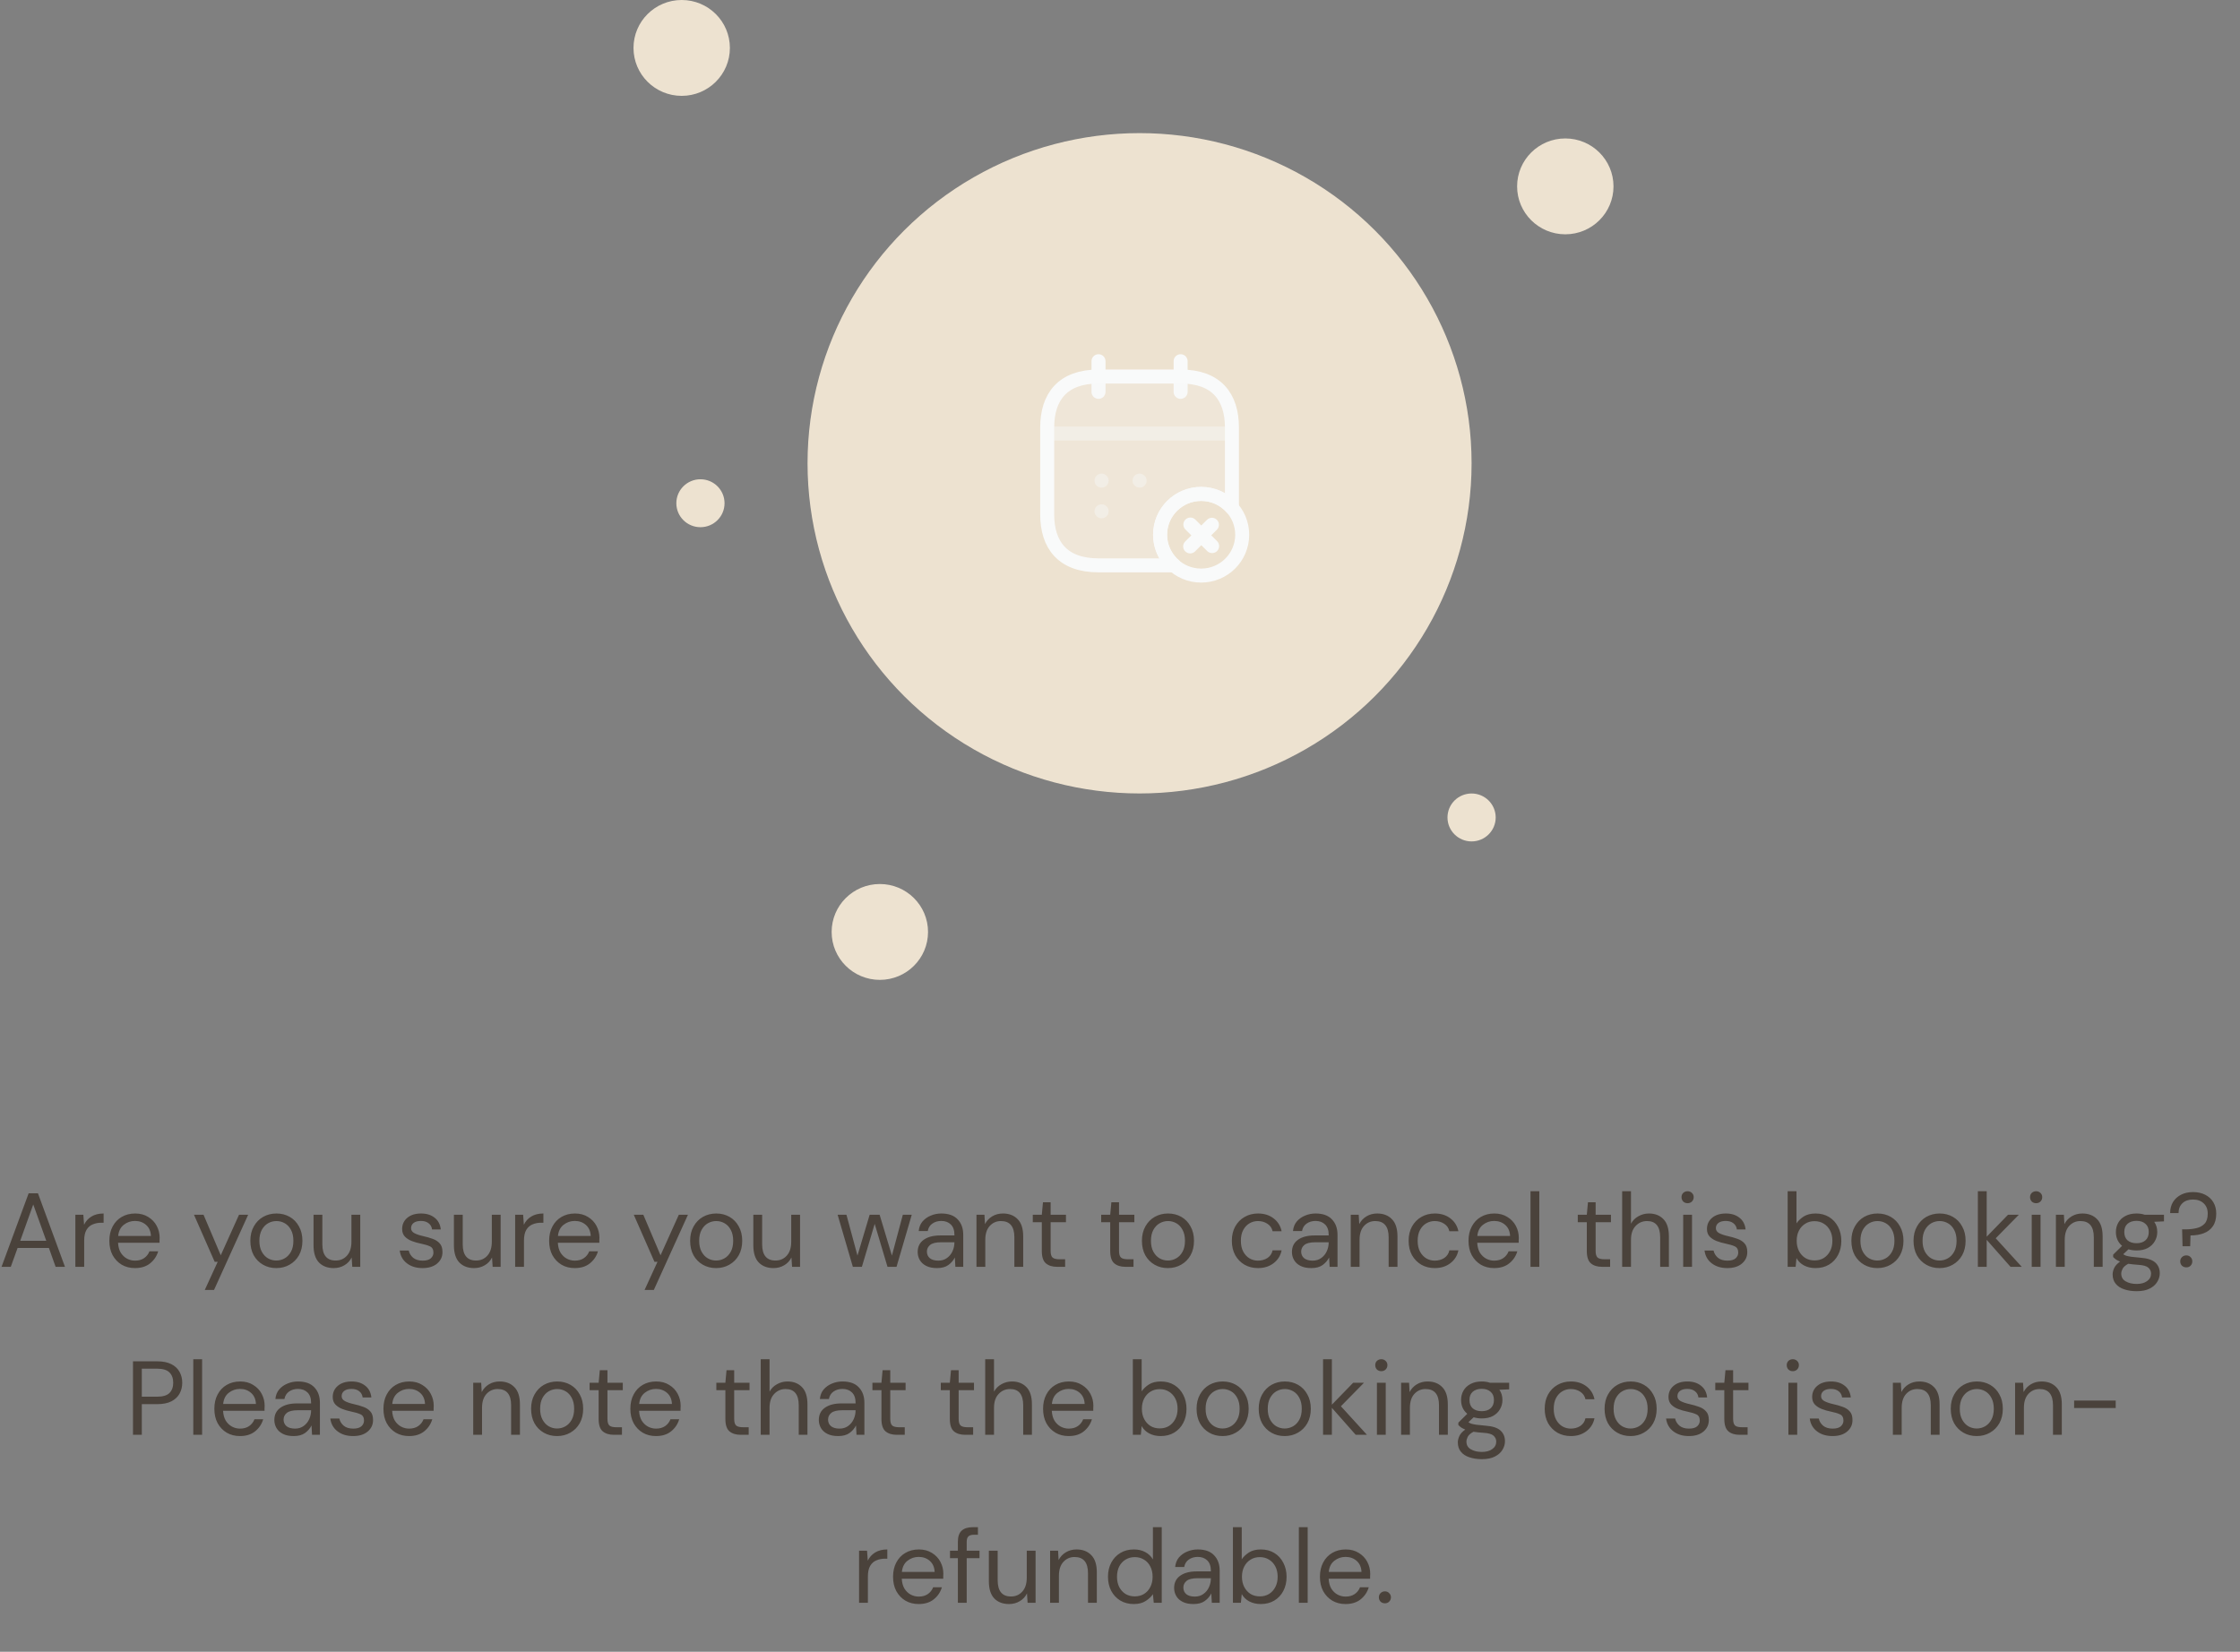 <svg width="320" height="236" viewBox="0 0 320 236" fill="none" xmlns="http://www.w3.org/2000/svg">
<rect x="0" y="0" width="320" height="236" fill="#808080" stroke="none"/>
<ellipse cx="162.795" cy="66.193" rx="47.432" ry="47.174" fill="#EDE2D0"/>
<ellipse cx="223.615" cy="26.629" rx="6.885" ry="6.848" fill="#EDE2D0"/>
<ellipse cx="125.691" cy="133.153" rx="6.885" ry="6.848" fill="#EDE2D0"/>
<ellipse cx="210.227" cy="116.795" rx="3.443" ry="3.424" fill="#EDE2D0"/>
<ellipse cx="100.063" cy="71.9" rx="3.443" ry="3.424" fill="#EDE2D0"/>
<ellipse cx="97.385" cy="6.848" rx="6.885" ry="6.848" fill="#EDE2D0"/>
<path d="M156.93 51.609V55.984" stroke="#F9FAFA" stroke-width="2" stroke-miterlimit="10" stroke-linecap="round" stroke-linejoin="round"/>
<path d="M168.66 51.609V55.984" stroke="#F9FAFA" stroke-width="2" stroke-miterlimit="10" stroke-linecap="round" stroke-linejoin="round"/>
<path opacity="0.4" d="M150.331 61.949H175.258" stroke="#F9FAFA" stroke-width="2" stroke-miterlimit="10" stroke-linecap="round" stroke-linejoin="round"/>
<path d="M171.593 82.237C174.832 82.237 177.458 79.625 177.458 76.404C177.458 73.182 174.832 70.57 171.593 70.57C168.353 70.57 165.728 73.182 165.728 76.404C165.728 79.625 168.353 82.237 171.593 82.237Z" stroke="#F9FAFA" stroke-width="2" stroke-miterlimit="10" stroke-linecap="round" stroke-linejoin="round"/>
<path d="M173.16 78.022L170.052 74.945" stroke="#F9FAFA" stroke-width="2" stroke-miterlimit="10" stroke-linecap="round" stroke-linejoin="round"/>
<path d="M173.132 74.977L170.023 78.068" stroke="#F9FAFA" stroke-width="2" stroke-miterlimit="10" stroke-linecap="round" stroke-linejoin="round"/>
<path d="M175.992 61.089V72.551C174.922 71.341 173.353 70.568 171.593 70.568C168.353 70.568 165.728 73.178 165.728 76.401C165.728 77.495 166.036 78.53 166.578 79.405C166.886 79.93 167.282 80.397 167.737 80.776H156.93C151.798 80.776 149.599 77.859 149.599 73.484V61.089C149.599 56.714 151.798 53.797 156.93 53.797H168.661C173.793 53.797 175.992 56.714 175.992 61.089Z" fill="#F5F5F5" fill-opacity="0.22" stroke="#F9FAFA" stroke-width="2" stroke-miterlimit="10" stroke-linecap="round" stroke-linejoin="round"/>
<path opacity="0.4" d="M162.789 68.671H162.802" stroke="#F9FAFA" stroke-width="2" stroke-linecap="round" stroke-linejoin="round"/>
<path opacity="0.4" d="M157.361 68.671H157.374" stroke="#F9FAFA" stroke-width="2" stroke-linecap="round" stroke-linejoin="round"/>
<path opacity="0.4" d="M157.362 73.051H157.375" stroke="#F9FAFA" stroke-width="2" stroke-linecap="round" stroke-linejoin="round"/>
<path d="M0.22 181L4.09 170.5H5.425L9.28 181H7.945L6.985 178.3H2.515L1.54 181H0.22ZM2.89 177.28H6.61L4.75 172.09L2.89 177.28ZM10.766 181V173.56H11.906L12.011 174.985C12.241 174.495 12.591 174.105 13.061 173.815C13.531 173.525 14.111 173.38 14.801 173.38V174.7H14.456C14.016 174.7 13.611 174.78 13.241 174.94C12.871 175.09 12.576 175.35 12.356 175.72C12.136 176.09 12.026 176.6 12.026 177.25V181H10.766ZM19.282 181.18C18.572 181.18 17.942 181.02 17.392 180.7C16.842 180.37 16.407 179.915 16.087 179.335C15.777 178.755 15.622 178.07 15.622 177.28C15.622 176.5 15.777 175.82 16.087 175.24C16.397 174.65 16.827 174.195 17.377 173.875C17.937 173.545 18.582 173.38 19.312 173.38C20.032 173.38 20.652 173.545 21.172 173.875C21.702 174.195 22.107 174.62 22.387 175.15C22.667 175.68 22.807 176.25 22.807 176.86C22.807 176.97 22.802 177.08 22.792 177.19C22.792 177.3 22.792 177.425 22.792 177.565H16.867C16.897 178.135 17.027 178.61 17.257 178.99C17.497 179.36 17.792 179.64 18.142 179.83C18.502 180.02 18.882 180.115 19.282 180.115C19.802 180.115 20.237 179.995 20.587 179.755C20.937 179.515 21.192 179.19 21.352 178.78H22.597C22.397 179.47 22.012 180.045 21.442 180.505C20.882 180.955 20.162 181.18 19.282 181.18ZM19.282 174.445C18.682 174.445 18.147 174.63 17.677 175C17.217 175.36 16.952 175.89 16.882 176.59H21.562C21.532 175.92 21.302 175.395 20.872 175.015C20.442 174.635 19.912 174.445 19.282 174.445ZM29.257 184.3L31.102 180.28H30.667L27.712 173.56H29.077L31.537 179.35L34.147 173.56H35.452L30.577 184.3H29.257ZM39.468 181.18C38.769 181.18 38.139 181.02 37.578 180.7C37.019 180.38 36.574 179.93 36.243 179.35C35.923 178.76 35.764 178.07 35.764 177.28C35.764 176.49 35.928 175.805 36.258 175.225C36.589 174.635 37.033 174.18 37.593 173.86C38.163 173.54 38.798 173.38 39.498 173.38C40.199 173.38 40.828 173.54 41.389 173.86C41.949 174.18 42.389 174.635 42.709 175.225C43.038 175.805 43.203 176.49 43.203 177.28C43.203 178.07 43.038 178.76 42.709 179.35C42.379 179.93 41.928 180.38 41.358 180.7C40.798 181.02 40.169 181.18 39.468 181.18ZM39.468 180.1C39.898 180.1 40.298 179.995 40.669 179.785C41.038 179.575 41.339 179.26 41.569 178.84C41.798 178.42 41.913 177.9 41.913 177.28C41.913 176.66 41.798 176.14 41.569 175.72C41.349 175.3 41.053 174.985 40.684 174.775C40.313 174.565 39.919 174.46 39.498 174.46C39.069 174.46 38.669 174.565 38.298 174.775C37.928 174.985 37.629 175.3 37.398 175.72C37.169 176.14 37.053 176.66 37.053 177.28C37.053 177.9 37.169 178.42 37.398 178.84C37.629 179.26 37.923 179.575 38.283 179.785C38.654 179.995 39.048 180.1 39.468 180.1ZM47.67 181.18C46.79 181.18 46.09 180.915 45.57 180.385C45.05 179.845 44.79 179.02 44.79 177.91V173.56H46.05V177.775C46.05 179.325 46.685 180.1 47.955 180.1C48.605 180.1 49.14 179.87 49.56 179.41C49.99 178.94 50.205 178.275 50.205 177.415V173.56H51.465V181H50.325L50.235 179.665C50.005 180.135 49.66 180.505 49.2 180.775C48.75 181.045 48.24 181.18 47.67 181.18ZM60.359 181.18C59.469 181.18 58.729 180.955 58.139 180.505C57.549 180.055 57.204 179.445 57.104 178.675H58.394C58.474 179.065 58.679 179.405 59.009 179.695C59.349 179.975 59.804 180.115 60.374 180.115C60.904 180.115 61.294 180.005 61.544 179.785C61.794 179.555 61.919 179.285 61.919 178.975C61.919 178.525 61.754 178.225 61.424 178.075C61.104 177.925 60.649 177.79 60.059 177.67C59.659 177.59 59.259 177.475 58.859 177.325C58.459 177.175 58.124 176.965 57.854 176.695C57.584 176.415 57.449 176.05 57.449 175.6C57.449 174.95 57.689 174.42 58.169 174.01C58.659 173.59 59.319 173.38 60.149 173.38C60.939 173.38 61.584 173.58 62.084 173.98C62.594 174.37 62.889 174.93 62.969 175.66H61.724C61.674 175.28 61.509 174.985 61.229 174.775C60.959 174.555 60.594 174.445 60.134 174.445C59.684 174.445 59.334 174.54 59.084 174.73C58.844 174.92 58.724 175.17 58.724 175.48C58.724 175.78 58.879 176.015 59.189 176.185C59.509 176.355 59.939 176.5 60.479 176.62C60.939 176.72 61.374 176.845 61.784 176.995C62.204 177.135 62.544 177.35 62.804 177.64C63.074 177.92 63.209 178.33 63.209 178.87C63.219 179.54 62.964 180.095 62.444 180.535C61.934 180.965 61.239 181.18 60.359 181.18ZM67.724 181.18C66.844 181.18 66.144 180.915 65.624 180.385C65.104 179.845 64.844 179.02 64.844 177.91V173.56H66.104V177.775C66.104 179.325 66.739 180.1 68.009 180.1C68.659 180.1 69.194 179.87 69.614 179.41C70.044 178.94 70.259 178.275 70.259 177.415V173.56H71.519V181H70.379L70.289 179.665C70.059 180.135 69.714 180.505 69.254 180.775C68.804 181.045 68.294 181.18 67.724 181.18ZM73.593 181V173.56H74.733L74.838 174.985C75.068 174.495 75.418 174.105 75.888 173.815C76.358 173.525 76.938 173.38 77.628 173.38V174.7H77.283C76.843 174.7 76.438 174.78 76.068 174.94C75.698 175.09 75.403 175.35 75.183 175.72C74.963 176.09 74.853 176.6 74.853 177.25V181H73.593ZM82.109 181.18C81.399 181.18 80.769 181.02 80.219 180.7C79.669 180.37 79.234 179.915 78.914 179.335C78.604 178.755 78.449 178.07 78.449 177.28C78.449 176.5 78.604 175.82 78.914 175.24C79.224 174.65 79.654 174.195 80.204 173.875C80.764 173.545 81.409 173.38 82.139 173.38C82.859 173.38 83.479 173.545 83.999 173.875C84.529 174.195 84.934 174.62 85.214 175.15C85.494 175.68 85.634 176.25 85.634 176.86C85.634 176.97 85.629 177.08 85.619 177.19C85.619 177.3 85.619 177.425 85.619 177.565H79.694C79.724 178.135 79.854 178.61 80.084 178.99C80.324 179.36 80.619 179.64 80.969 179.83C81.329 180.02 81.709 180.115 82.109 180.115C82.629 180.115 83.064 179.995 83.414 179.755C83.764 179.515 84.019 179.19 84.179 178.78H85.424C85.224 179.47 84.839 180.045 84.269 180.505C83.709 180.955 82.989 181.18 82.109 181.18ZM82.109 174.445C81.509 174.445 80.974 174.63 80.504 175C80.044 175.36 79.779 175.89 79.709 176.59H84.389C84.359 175.92 84.129 175.395 83.699 175.015C83.269 174.635 82.739 174.445 82.109 174.445ZM92.084 184.3L93.929 180.28H93.494L90.539 173.56H91.904L94.364 179.35L96.974 173.56H98.279L93.404 184.3H92.084ZM102.296 181.18C101.596 181.18 100.966 181.02 100.406 180.7C99.846 180.38 99.401 179.93 99.071 179.35C98.751 178.76 98.591 178.07 98.591 177.28C98.591 176.49 98.756 175.805 99.086 175.225C99.416 174.635 99.861 174.18 100.421 173.86C100.991 173.54 101.626 173.38 102.326 173.38C103.026 173.38 103.656 173.54 104.216 173.86C104.776 174.18 105.216 174.635 105.536 175.225C105.866 175.805 106.031 176.49 106.031 177.28C106.031 178.07 105.866 178.76 105.536 179.35C105.206 179.93 104.756 180.38 104.186 180.7C103.626 181.02 102.996 181.18 102.296 181.18ZM102.296 180.1C102.726 180.1 103.126 179.995 103.496 179.785C103.866 179.575 104.166 179.26 104.396 178.84C104.626 178.42 104.741 177.9 104.741 177.28C104.741 176.66 104.626 176.14 104.396 175.72C104.176 175.3 103.881 174.985 103.511 174.775C103.141 174.565 102.746 174.46 102.326 174.46C101.896 174.46 101.496 174.565 101.126 174.775C100.756 174.985 100.456 175.3 100.226 175.72C99.996 176.14 99.881 176.66 99.881 177.28C99.881 177.9 99.996 178.42 100.226 178.84C100.456 179.26 100.751 179.575 101.111 179.785C101.481 179.995 101.876 180.1 102.296 180.1ZM110.498 181.18C109.618 181.18 108.918 180.915 108.398 180.385C107.878 179.845 107.618 179.02 107.618 177.91V173.56H108.878V177.775C108.878 179.325 109.513 180.1 110.783 180.1C111.433 180.1 111.968 179.87 112.388 179.41C112.818 178.94 113.033 178.275 113.033 177.415V173.56H114.293V181H113.153L113.063 179.665C112.833 180.135 112.488 180.505 112.028 180.775C111.578 181.045 111.068 181.18 110.498 181.18ZM121.836 181L119.661 173.56H120.921L122.496 179.395L124.236 173.56H125.661L127.416 179.395L128.976 173.56H130.251L128.076 181H126.786L124.956 174.865L123.126 181H121.836ZM133.856 181.18C133.236 181.18 132.721 181.075 132.311 180.865C131.901 180.655 131.596 180.375 131.396 180.025C131.196 179.675 131.096 179.295 131.096 178.885C131.096 178.125 131.386 177.54 131.966 177.13C132.546 176.72 133.336 176.515 134.336 176.515H136.346V176.425C136.346 175.775 136.176 175.285 135.836 174.955C135.496 174.615 135.041 174.445 134.471 174.445C133.981 174.445 133.556 174.57 133.196 174.82C132.846 175.06 132.626 175.415 132.536 175.885H131.246C131.296 175.345 131.476 174.89 131.786 174.52C132.106 174.15 132.501 173.87 132.971 173.68C133.441 173.48 133.941 173.38 134.471 173.38C135.511 173.38 136.291 173.66 136.811 174.22C137.341 174.77 137.606 175.505 137.606 176.425V181H136.481L136.406 179.665C136.196 180.085 135.886 180.445 135.476 180.745C135.076 181.035 134.536 181.18 133.856 181.18ZM134.051 180.115C134.531 180.115 134.941 179.99 135.281 179.74C135.631 179.49 135.896 179.165 136.076 178.765C136.256 178.365 136.346 177.945 136.346 177.505V177.49H134.441C133.701 177.49 133.176 177.62 132.866 177.88C132.566 178.13 132.416 178.445 132.416 178.825C132.416 179.215 132.556 179.53 132.836 179.77C133.126 180 133.531 180.115 134.051 180.115ZM139.496 181V173.56H140.636L140.711 174.895C140.951 174.425 141.296 174.055 141.746 173.785C142.196 173.515 142.706 173.38 143.276 173.38C144.156 173.38 144.856 173.65 145.376 174.19C145.906 174.72 146.171 175.54 146.171 176.65V181H144.911V176.785C144.911 175.235 144.271 174.46 142.991 174.46C142.351 174.46 141.816 174.695 141.386 175.165C140.966 175.625 140.756 176.285 140.756 177.145V181H139.496ZM151.02 181C150.34 181 149.805 180.835 149.415 180.505C149.025 180.175 148.83 179.58 148.83 178.72V174.625H147.54V173.56H148.83L148.995 171.775H150.09V173.56H152.28V174.625H150.09V178.72C150.09 179.19 150.185 179.51 150.375 179.68C150.565 179.84 150.9 179.92 151.38 179.92H152.16V181H151.02ZM160.791 181C160.111 181 159.576 180.835 159.186 180.505C158.796 180.175 158.601 179.58 158.601 178.72V174.625H157.311V173.56H158.601L158.766 171.775H159.861V173.56H162.051V174.625H159.861V178.72C159.861 179.19 159.956 179.51 160.146 179.68C160.336 179.84 160.671 179.92 161.151 179.92H161.931V181H160.791ZM166.837 181.18C166.137 181.18 165.507 181.02 164.947 180.7C164.387 180.38 163.942 179.93 163.612 179.35C163.292 178.76 163.132 178.07 163.132 177.28C163.132 176.49 163.297 175.805 163.627 175.225C163.957 174.635 164.402 174.18 164.962 173.86C165.532 173.54 166.167 173.38 166.867 173.38C167.567 173.38 168.197 173.54 168.757 173.86C169.317 174.18 169.757 174.635 170.077 175.225C170.407 175.805 170.572 176.49 170.572 177.28C170.572 178.07 170.407 178.76 170.077 179.35C169.747 179.93 169.297 180.38 168.727 180.7C168.167 181.02 167.537 181.18 166.837 181.18ZM166.837 180.1C167.267 180.1 167.667 179.995 168.037 179.785C168.407 179.575 168.707 179.26 168.937 178.84C169.167 178.42 169.282 177.9 169.282 177.28C169.282 176.66 169.167 176.14 168.937 175.72C168.717 175.3 168.422 174.985 168.052 174.775C167.682 174.565 167.287 174.46 166.867 174.46C166.437 174.46 166.037 174.565 165.667 174.775C165.297 174.985 164.997 175.3 164.767 175.72C164.537 176.14 164.422 176.66 164.422 177.28C164.422 177.9 164.537 178.42 164.767 178.84C164.997 179.26 165.292 179.575 165.652 179.785C166.022 179.995 166.417 180.1 166.837 180.1ZM179.713 181.18C179.003 181.18 178.363 181.02 177.793 180.7C177.233 180.37 176.788 179.915 176.458 179.335C176.138 178.745 175.978 178.06 175.978 177.28C175.978 176.5 176.138 175.82 176.458 175.24C176.788 174.65 177.233 174.195 177.793 173.875C178.363 173.545 179.003 173.38 179.713 173.38C180.593 173.38 181.333 173.61 181.933 174.07C182.543 174.53 182.928 175.145 183.088 175.915H181.798C181.698 175.455 181.453 175.1 181.063 174.85C180.673 174.59 180.218 174.46 179.698 174.46C179.278 174.46 178.883 174.565 178.513 174.775C178.143 174.985 177.843 175.3 177.613 175.72C177.383 176.14 177.268 176.66 177.268 177.28C177.268 177.9 177.383 178.42 177.613 178.84C177.843 179.26 178.143 179.58 178.513 179.8C178.883 180.01 179.278 180.115 179.698 180.115C180.218 180.115 180.673 179.99 181.063 179.74C181.453 179.48 181.698 179.115 181.798 178.645H183.088C182.938 179.395 182.558 180.005 181.948 180.475C181.338 180.945 180.593 181.18 179.713 181.18ZM187.323 181.18C186.703 181.18 186.188 181.075 185.778 180.865C185.368 180.655 185.063 180.375 184.863 180.025C184.663 179.675 184.563 179.295 184.563 178.885C184.563 178.125 184.853 177.54 185.433 177.13C186.013 176.72 186.803 176.515 187.803 176.515H189.813V176.425C189.813 175.775 189.643 175.285 189.303 174.955C188.963 174.615 188.508 174.445 187.938 174.445C187.448 174.445 187.023 174.57 186.663 174.82C186.313 175.06 186.093 175.415 186.003 175.885H184.713C184.763 175.345 184.943 174.89 185.253 174.52C185.573 174.15 185.968 173.87 186.438 173.68C186.908 173.48 187.408 173.38 187.938 173.38C188.978 173.38 189.758 173.66 190.278 174.22C190.808 174.77 191.073 175.505 191.073 176.425V181H189.948L189.873 179.665C189.663 180.085 189.353 180.445 188.943 180.745C188.543 181.035 188.003 181.18 187.323 181.18ZM187.518 180.115C187.998 180.115 188.408 179.99 188.748 179.74C189.098 179.49 189.363 179.165 189.543 178.765C189.723 178.365 189.813 177.945 189.813 177.505V177.49H187.908C187.168 177.49 186.643 177.62 186.333 177.88C186.033 178.13 185.883 178.445 185.883 178.825C185.883 179.215 186.023 179.53 186.303 179.77C186.593 180 186.998 180.115 187.518 180.115ZM192.963 181V173.56H194.103L194.178 174.895C194.418 174.425 194.763 174.055 195.213 173.785C195.663 173.515 196.173 173.38 196.743 173.38C197.623 173.38 198.323 173.65 198.843 174.19C199.373 174.72 199.638 175.54 199.638 176.65V181H198.378V176.785C198.378 175.235 197.738 174.46 196.458 174.46C195.818 174.46 195.283 174.695 194.853 175.165C194.433 175.625 194.223 176.285 194.223 177.145V181H192.963ZM204.967 181.18C204.257 181.18 203.617 181.02 203.047 180.7C202.487 180.37 202.042 179.915 201.712 179.335C201.392 178.745 201.232 178.06 201.232 177.28C201.232 176.5 201.392 175.82 201.712 175.24C202.042 174.65 202.487 174.195 203.047 173.875C203.617 173.545 204.257 173.38 204.967 173.38C205.847 173.38 206.587 173.61 207.187 174.07C207.797 174.53 208.182 175.145 208.342 175.915H207.052C206.952 175.455 206.707 175.1 206.317 174.85C205.927 174.59 205.472 174.46 204.952 174.46C204.532 174.46 204.137 174.565 203.767 174.775C203.397 174.985 203.097 175.3 202.867 175.72C202.637 176.14 202.522 176.66 202.522 177.28C202.522 177.9 202.637 178.42 202.867 178.84C203.097 179.26 203.397 179.58 203.767 179.8C204.137 180.01 204.532 180.115 204.952 180.115C205.472 180.115 205.927 179.99 206.317 179.74C206.707 179.48 206.952 179.115 207.052 178.645H208.342C208.192 179.395 207.812 180.005 207.202 180.475C206.592 180.945 205.847 181.18 204.967 181.18ZM213.447 181.18C212.737 181.18 212.107 181.02 211.557 180.7C211.007 180.37 210.572 179.915 210.252 179.335C209.942 178.755 209.787 178.07 209.787 177.28C209.787 176.5 209.942 175.82 210.252 175.24C210.562 174.65 210.992 174.195 211.542 173.875C212.102 173.545 212.747 173.38 213.477 173.38C214.197 173.38 214.817 173.545 215.337 173.875C215.867 174.195 216.272 174.62 216.552 175.15C216.832 175.68 216.972 176.25 216.972 176.86C216.972 176.97 216.967 177.08 216.957 177.19C216.957 177.3 216.957 177.425 216.957 177.565H211.032C211.062 178.135 211.192 178.61 211.422 178.99C211.662 179.36 211.957 179.64 212.307 179.83C212.667 180.02 213.047 180.115 213.447 180.115C213.967 180.115 214.402 179.995 214.752 179.755C215.102 179.515 215.357 179.19 215.517 178.78H216.762C216.562 179.47 216.177 180.045 215.607 180.505C215.047 180.955 214.327 181.18 213.447 181.18ZM213.447 174.445C212.847 174.445 212.312 174.63 211.842 175C211.382 175.36 211.117 175.89 211.047 176.59H215.727C215.697 175.92 215.467 175.395 215.037 175.015C214.607 174.635 214.077 174.445 213.447 174.445ZM218.642 181V170.2H219.902V181H218.642ZM228.877 181C228.197 181 227.662 180.835 227.272 180.505C226.882 180.175 226.687 179.58 226.687 178.72V174.625H225.397V173.56H226.687L226.852 171.775H227.947V173.56H230.137V174.625H227.947V178.72C227.947 179.19 228.042 179.51 228.232 179.68C228.422 179.84 228.757 179.92 229.237 179.92H230.017V181H228.877ZM231.738 181V170.2H232.998V174.835C233.248 174.375 233.603 174.02 234.063 173.77C234.523 173.51 235.023 173.38 235.563 173.38C236.423 173.38 237.113 173.65 237.633 174.19C238.153 174.72 238.413 175.54 238.413 176.65V181H237.168V176.785C237.168 175.235 236.543 174.46 235.293 174.46C234.643 174.46 234.098 174.695 233.658 175.165C233.218 175.625 232.998 176.285 232.998 177.145V181H231.738ZM241.087 171.91C240.837 171.91 240.627 171.83 240.457 171.67C240.297 171.5 240.217 171.29 240.217 171.04C240.217 170.8 240.297 170.6 240.457 170.44C240.627 170.28 240.837 170.2 241.087 170.2C241.327 170.2 241.532 170.28 241.702 170.44C241.872 170.6 241.957 170.8 241.957 171.04C241.957 171.29 241.872 171.5 241.702 171.67C241.532 171.83 241.327 171.91 241.087 171.91ZM240.457 181V173.56H241.717V181H240.457ZM246.76 181.18C245.87 181.18 245.13 180.955 244.54 180.505C243.95 180.055 243.605 179.445 243.505 178.675H244.795C244.875 179.065 245.08 179.405 245.41 179.695C245.75 179.975 246.205 180.115 246.775 180.115C247.305 180.115 247.695 180.005 247.945 179.785C248.195 179.555 248.32 179.285 248.32 178.975C248.32 178.525 248.155 178.225 247.825 178.075C247.505 177.925 247.05 177.79 246.46 177.67C246.06 177.59 245.66 177.475 245.26 177.325C244.86 177.175 244.525 176.965 244.255 176.695C243.985 176.415 243.85 176.05 243.85 175.6C243.85 174.95 244.09 174.42 244.57 174.01C245.06 173.59 245.72 173.38 246.55 173.38C247.34 173.38 247.985 173.58 248.485 173.98C248.995 174.37 249.29 174.93 249.37 175.66H248.125C248.075 175.28 247.91 174.985 247.63 174.775C247.36 174.555 246.995 174.445 246.535 174.445C246.085 174.445 245.735 174.54 245.485 174.73C245.245 174.92 245.125 175.17 245.125 175.48C245.125 175.78 245.28 176.015 245.59 176.185C245.91 176.355 246.34 176.5 246.88 176.62C247.34 176.72 247.775 176.845 248.185 176.995C248.605 177.135 248.945 177.35 249.205 177.64C249.475 177.92 249.61 178.33 249.61 178.87C249.62 179.54 249.365 180.095 248.845 180.535C248.335 180.965 247.64 181.18 246.76 181.18ZM259.355 181.18C258.745 181.18 258.2 181.055 257.72 180.805C257.25 180.555 256.89 180.205 256.64 179.755L256.52 181H255.38V170.2H256.64V174.79C256.88 174.43 257.22 174.105 257.66 173.815C258.11 173.525 258.68 173.38 259.37 173.38C260.11 173.38 260.755 173.55 261.305 173.89C261.855 174.23 262.28 174.695 262.58 175.285C262.89 175.875 263.045 176.545 263.045 177.295C263.045 178.045 262.89 178.715 262.58 179.305C262.28 179.885 261.85 180.345 261.29 180.685C260.74 181.015 260.095 181.18 259.355 181.18ZM259.22 180.085C259.72 180.085 260.16 179.97 260.54 179.74C260.92 179.5 261.22 179.17 261.44 178.75C261.66 178.33 261.77 177.84 261.77 177.28C261.77 176.72 261.66 176.23 261.44 175.81C261.22 175.39 260.92 175.065 260.54 174.835C260.16 174.595 259.72 174.475 259.22 174.475C258.72 174.475 258.28 174.595 257.9 174.835C257.52 175.065 257.22 175.39 257 175.81C256.78 176.23 256.67 176.72 256.67 177.28C256.67 177.84 256.78 178.33 257 178.75C257.22 179.17 257.52 179.5 257.9 179.74C258.28 179.97 258.72 180.085 259.22 180.085ZM268.189 181.18C267.489 181.18 266.859 181.02 266.299 180.7C265.739 180.38 265.294 179.93 264.964 179.35C264.644 178.76 264.484 178.07 264.484 177.28C264.484 176.49 264.649 175.805 264.979 175.225C265.309 174.635 265.754 174.18 266.314 173.86C266.884 173.54 267.519 173.38 268.219 173.38C268.919 173.38 269.549 173.54 270.109 173.86C270.669 174.18 271.109 174.635 271.429 175.225C271.759 175.805 271.924 176.49 271.924 177.28C271.924 178.07 271.759 178.76 271.429 179.35C271.099 179.93 270.649 180.38 270.079 180.7C269.519 181.02 268.889 181.18 268.189 181.18ZM268.189 180.1C268.619 180.1 269.019 179.995 269.389 179.785C269.759 179.575 270.059 179.26 270.289 178.84C270.519 178.42 270.634 177.9 270.634 177.28C270.634 176.66 270.519 176.14 270.289 175.72C270.069 175.3 269.774 174.985 269.404 174.775C269.034 174.565 268.639 174.46 268.219 174.46C267.789 174.46 267.389 174.565 267.019 174.775C266.649 174.985 266.349 175.3 266.119 175.72C265.889 176.14 265.774 176.66 265.774 177.28C265.774 177.9 265.889 178.42 266.119 178.84C266.349 179.26 266.644 179.575 267.004 179.785C267.374 179.995 267.769 180.1 268.189 180.1ZM277.066 181.18C276.366 181.18 275.736 181.02 275.176 180.7C274.616 180.38 274.171 179.93 273.841 179.35C273.521 178.76 273.361 178.07 273.361 177.28C273.361 176.49 273.526 175.805 273.856 175.225C274.186 174.635 274.631 174.18 275.191 173.86C275.761 173.54 276.396 173.38 277.096 173.38C277.796 173.38 278.426 173.54 278.986 173.86C279.546 174.18 279.986 174.635 280.306 175.225C280.636 175.805 280.801 176.49 280.801 177.28C280.801 178.07 280.636 178.76 280.306 179.35C279.976 179.93 279.526 180.38 278.956 180.7C278.396 181.02 277.766 181.18 277.066 181.18ZM277.066 180.1C277.496 180.1 277.896 179.995 278.266 179.785C278.636 179.575 278.936 179.26 279.166 178.84C279.396 178.42 279.511 177.9 279.511 177.28C279.511 176.66 279.396 176.14 279.166 175.72C278.946 175.3 278.651 174.985 278.281 174.775C277.911 174.565 277.516 174.46 277.096 174.46C276.666 174.46 276.266 174.565 275.896 174.775C275.526 174.985 275.226 175.3 274.996 175.72C274.766 176.14 274.651 176.66 274.651 177.28C274.651 177.9 274.766 178.42 274.996 178.84C275.226 179.26 275.521 179.575 275.881 179.785C276.251 179.995 276.646 180.1 277.066 180.1ZM282.553 181V170.2H283.813V176.695L286.858 173.56H288.403L285.103 176.92L288.823 181H287.218L283.813 177.145V181H282.553ZM290.877 171.91C290.627 171.91 290.417 171.83 290.247 171.67C290.087 171.5 290.007 171.29 290.007 171.04C290.007 170.8 290.087 170.6 290.247 170.44C290.417 170.28 290.627 170.2 290.877 170.2C291.117 170.2 291.322 170.28 291.492 170.44C291.662 170.6 291.747 170.8 291.747 171.04C291.747 171.29 291.662 171.5 291.492 171.67C291.322 171.83 291.117 171.91 290.877 171.91ZM290.247 181V173.56H291.507V181H290.247ZM293.701 181V173.56H294.841L294.916 174.895C295.156 174.425 295.501 174.055 295.951 173.785C296.401 173.515 296.911 173.38 297.481 173.38C298.361 173.38 299.061 173.65 299.581 174.19C300.111 174.72 300.376 175.54 300.376 176.65V181H299.116V176.785C299.116 175.235 298.476 174.46 297.196 174.46C296.556 174.46 296.021 174.695 295.591 175.165C295.171 175.625 294.961 176.285 294.961 177.145V181H293.701ZM305.225 178.66C304.805 178.66 304.42 178.605 304.07 178.495L303.32 179.2C303.43 179.28 303.565 179.35 303.725 179.41C303.895 179.46 304.135 179.51 304.445 179.56C304.755 179.6 305.19 179.645 305.75 179.695C306.75 179.765 307.465 179.995 307.895 180.385C308.325 180.775 308.54 181.285 308.54 181.915C308.54 182.345 308.42 182.755 308.18 183.145C307.95 183.535 307.59 183.855 307.1 184.105C306.62 184.355 306 184.48 305.24 184.48C304.57 184.48 303.975 184.39 303.455 184.21C302.935 184.04 302.53 183.775 302.24 183.415C301.95 183.065 301.805 182.62 301.805 182.08C301.805 181.8 301.88 181.495 302.03 181.165C302.18 180.845 302.46 180.54 302.87 180.25C302.65 180.16 302.46 180.065 302.3 179.965C302.15 179.855 302.01 179.735 301.88 179.605V179.26L303.155 178C302.565 177.5 302.27 176.84 302.27 176.02C302.27 175.53 302.385 175.085 302.615 174.685C302.845 174.285 303.18 173.97 303.62 173.74C304.06 173.5 304.595 173.38 305.225 173.38C305.655 173.38 306.045 173.44 306.395 173.56H309.14V174.505L307.745 174.565C308.035 174.985 308.18 175.47 308.18 176.02C308.18 176.51 308.06 176.955 307.82 177.355C307.59 177.755 307.255 178.075 306.815 178.315C306.385 178.545 305.855 178.66 305.225 178.66ZM305.225 177.625C305.755 177.625 306.175 177.49 306.485 177.22C306.805 176.94 306.965 176.54 306.965 176.02C306.965 175.51 306.805 175.12 306.485 174.85C306.175 174.57 305.755 174.43 305.225 174.43C304.685 174.43 304.255 174.57 303.935 174.85C303.625 175.12 303.47 175.51 303.47 176.02C303.47 176.54 303.625 176.94 303.935 177.22C304.255 177.49 304.685 177.625 305.225 177.625ZM303.035 181.96C303.035 182.46 303.245 182.83 303.665 183.07C304.085 183.32 304.61 183.445 305.24 183.445C305.86 183.445 306.355 183.31 306.725 183.04C307.105 182.77 307.295 182.41 307.295 181.96C307.295 181.64 307.165 181.36 306.905 181.12C306.645 180.89 306.165 180.755 305.465 180.715C304.915 180.675 304.44 180.625 304.04 180.565C303.63 180.785 303.36 181.02 303.23 181.27C303.1 181.53 303.035 181.76 303.035 181.96ZM311.791 178.06L311.731 175.645H312.196C312.756 175.645 313.276 175.59 313.756 175.48C314.246 175.37 314.641 175.155 314.941 174.835C315.241 174.515 315.391 174.035 315.391 173.395C315.391 172.775 315.196 172.285 314.806 171.925C314.426 171.565 313.921 171.385 313.291 171.385C312.651 171.385 312.146 171.56 311.776 171.91C311.406 172.26 311.221 172.73 311.221 173.32H310.021C310.021 172.72 310.156 172.195 310.426 171.745C310.706 171.295 311.091 170.945 311.581 170.695C312.071 170.445 312.641 170.32 313.291 170.32C313.941 170.32 314.516 170.445 315.016 170.695C315.516 170.945 315.906 171.3 316.186 171.76C316.466 172.22 316.606 172.765 316.606 173.395C316.606 174.135 316.446 174.735 316.126 175.195C315.816 175.655 315.381 175.99 314.821 176.2C314.271 176.41 313.641 176.515 312.931 176.515L312.886 178.06H311.791ZM312.331 181.075C312.081 181.075 311.871 180.995 311.701 180.835C311.541 180.665 311.461 180.46 311.461 180.22C311.461 179.98 311.541 179.78 311.701 179.62C311.871 179.45 312.081 179.365 312.331 179.365C312.581 179.365 312.786 179.45 312.946 179.62C313.106 179.78 313.186 179.98 313.186 180.22C313.186 180.46 313.106 180.665 312.946 180.835C312.786 180.995 312.581 181.075 312.331 181.075ZM19 205V194.5H22.45C23.27 194.5 23.945 194.635 24.475 194.905C25.005 195.175 25.395 195.54 25.645 196C25.905 196.46 26.035 196.98 26.035 197.56C26.035 198.13 25.91 198.645 25.66 199.105C25.41 199.565 25.02 199.935 24.49 200.215C23.96 200.485 23.28 200.62 22.45 200.62H20.26V205H19ZM20.26 199.555H22.42C23.26 199.555 23.855 199.38 24.205 199.03C24.565 198.67 24.745 198.18 24.745 197.56C24.745 196.93 24.565 196.44 24.205 196.09C23.855 195.73 23.26 195.55 22.42 195.55H20.26V199.555ZM27.612 205V194.2H28.872V205H27.612ZM34.282 205.18C33.572 205.18 32.942 205.02 32.392 204.7C31.842 204.37 31.407 203.915 31.087 203.335C30.777 202.755 30.622 202.07 30.622 201.28C30.622 200.5 30.777 199.82 31.087 199.24C31.397 198.65 31.827 198.195 32.377 197.875C32.937 197.545 33.582 197.38 34.312 197.38C35.032 197.38 35.652 197.545 36.172 197.875C36.702 198.195 37.107 198.62 37.387 199.15C37.667 199.68 37.807 200.25 37.807 200.86C37.807 200.97 37.802 201.08 37.792 201.19C37.792 201.3 37.792 201.425 37.792 201.565H31.867C31.897 202.135 32.027 202.61 32.257 202.99C32.497 203.36 32.792 203.64 33.142 203.83C33.502 204.02 33.882 204.115 34.282 204.115C34.802 204.115 35.237 203.995 35.587 203.755C35.937 203.515 36.192 203.19 36.352 202.78H37.597C37.397 203.47 37.012 204.045 36.442 204.505C35.882 204.955 35.162 205.18 34.282 205.18ZM34.282 198.445C33.682 198.445 33.147 198.63 32.677 199C32.217 199.36 31.952 199.89 31.882 200.59H36.562C36.532 199.92 36.302 199.395 35.872 199.015C35.442 198.635 34.912 198.445 34.282 198.445ZM41.952 205.18C41.332 205.18 40.817 205.075 40.407 204.865C39.997 204.655 39.692 204.375 39.492 204.025C39.292 203.675 39.192 203.295 39.192 202.885C39.192 202.125 39.482 201.54 40.062 201.13C40.642 200.72 41.432 200.515 42.432 200.515H44.442V200.425C44.442 199.775 44.272 199.285 43.932 198.955C43.592 198.615 43.137 198.445 42.567 198.445C42.077 198.445 41.652 198.57 41.292 198.82C40.942 199.06 40.722 199.415 40.632 199.885H39.342C39.392 199.345 39.572 198.89 39.882 198.52C40.202 198.15 40.597 197.87 41.067 197.68C41.537 197.48 42.037 197.38 42.567 197.38C43.607 197.38 44.387 197.66 44.907 198.22C45.437 198.77 45.702 199.505 45.702 200.425V205H44.577L44.502 203.665C44.292 204.085 43.982 204.445 43.572 204.745C43.172 205.035 42.632 205.18 41.952 205.18ZM42.147 204.115C42.627 204.115 43.037 203.99 43.377 203.74C43.727 203.49 43.992 203.165 44.172 202.765C44.352 202.365 44.442 201.945 44.442 201.505V201.49H42.537C41.797 201.49 41.272 201.62 40.962 201.88C40.662 202.13 40.512 202.445 40.512 202.825C40.512 203.215 40.652 203.53 40.932 203.77C41.222 204 41.627 204.115 42.147 204.115ZM50.442 205.18C49.552 205.18 48.812 204.955 48.222 204.505C47.632 204.055 47.287 203.445 47.187 202.675H48.477C48.557 203.065 48.762 203.405 49.092 203.695C49.432 203.975 49.887 204.115 50.457 204.115C50.987 204.115 51.377 204.005 51.627 203.785C51.877 203.555 52.002 203.285 52.002 202.975C52.002 202.525 51.837 202.225 51.507 202.075C51.187 201.925 50.732 201.79 50.142 201.67C49.742 201.59 49.342 201.475 48.942 201.325C48.542 201.175 48.207 200.965 47.937 200.695C47.667 200.415 47.532 200.05 47.532 199.6C47.532 198.95 47.772 198.42 48.252 198.01C48.742 197.59 49.402 197.38 50.232 197.38C51.022 197.38 51.667 197.58 52.167 197.98C52.677 198.37 52.972 198.93 53.052 199.66H51.807C51.757 199.28 51.592 198.985 51.312 198.775C51.042 198.555 50.677 198.445 50.217 198.445C49.767 198.445 49.417 198.54 49.167 198.73C48.927 198.92 48.807 199.17 48.807 199.48C48.807 199.78 48.962 200.015 49.272 200.185C49.592 200.355 50.022 200.5 50.562 200.62C51.022 200.72 51.457 200.845 51.867 200.995C52.287 201.135 52.627 201.35 52.887 201.64C53.157 201.92 53.292 202.33 53.292 202.87C53.302 203.54 53.047 204.095 52.527 204.535C52.017 204.965 51.322 205.18 50.442 205.18ZM58.437 205.18C57.727 205.18 57.097 205.02 56.547 204.7C55.997 204.37 55.562 203.915 55.242 203.335C54.932 202.755 54.777 202.07 54.777 201.28C54.777 200.5 54.932 199.82 55.242 199.24C55.552 198.65 55.982 198.195 56.532 197.875C57.092 197.545 57.737 197.38 58.467 197.38C59.187 197.38 59.807 197.545 60.327 197.875C60.857 198.195 61.262 198.62 61.542 199.15C61.822 199.68 61.962 200.25 61.962 200.86C61.962 200.97 61.957 201.08 61.947 201.19C61.947 201.3 61.947 201.425 61.947 201.565H56.022C56.052 202.135 56.182 202.61 56.412 202.99C56.652 203.36 56.947 203.64 57.297 203.83C57.657 204.02 58.037 204.115 58.437 204.115C58.957 204.115 59.392 203.995 59.742 203.755C60.092 203.515 60.347 203.19 60.507 202.78H61.752C61.552 203.47 61.167 204.045 60.597 204.505C60.037 204.955 59.317 205.18 58.437 205.18ZM58.437 198.445C57.837 198.445 57.302 198.63 56.832 199C56.372 199.36 56.107 199.89 56.037 200.59H60.717C60.687 199.92 60.457 199.395 60.027 199.015C59.597 198.635 59.067 198.445 58.437 198.445ZM67.602 205V197.56H68.742L68.817 198.895C69.057 198.425 69.402 198.055 69.852 197.785C70.302 197.515 70.812 197.38 71.382 197.38C72.262 197.38 72.962 197.65 73.482 198.19C74.012 198.72 74.277 199.54 74.277 200.65V205H73.017V200.785C73.017 199.235 72.377 198.46 71.097 198.46C70.457 198.46 69.922 198.695 69.492 199.165C69.072 199.625 68.862 200.285 68.862 201.145V205H67.602ZM79.576 205.18C78.876 205.18 78.246 205.02 77.686 204.7C77.126 204.38 76.681 203.93 76.351 203.35C76.031 202.76 75.871 202.07 75.871 201.28C75.871 200.49 76.036 199.805 76.366 199.225C76.696 198.635 77.141 198.18 77.701 197.86C78.271 197.54 78.906 197.38 79.606 197.38C80.306 197.38 80.936 197.54 81.496 197.86C82.056 198.18 82.496 198.635 82.816 199.225C83.146 199.805 83.311 200.49 83.311 201.28C83.311 202.07 83.146 202.76 82.816 203.35C82.486 203.93 82.036 204.38 81.466 204.7C80.906 205.02 80.276 205.18 79.576 205.18ZM79.576 204.1C80.006 204.1 80.406 203.995 80.776 203.785C81.146 203.575 81.446 203.26 81.676 202.84C81.906 202.42 82.021 201.9 82.021 201.28C82.021 200.66 81.906 200.14 81.676 199.72C81.456 199.3 81.161 198.985 80.791 198.775C80.421 198.565 80.026 198.46 79.606 198.46C79.176 198.46 78.776 198.565 78.406 198.775C78.036 198.985 77.736 199.3 77.506 199.72C77.276 200.14 77.161 200.66 77.161 201.28C77.161 201.9 77.276 202.42 77.506 202.84C77.736 203.26 78.031 203.575 78.391 203.785C78.761 203.995 79.156 204.1 79.576 204.1ZM87.71 205C87.03 205 86.495 204.835 86.105 204.505C85.715 204.175 85.52 203.58 85.52 202.72V198.625H84.23V197.56H85.52L85.685 195.775H86.78V197.56H88.97V198.625H86.78V202.72C86.78 203.19 86.875 203.51 87.065 203.68C87.255 203.84 87.59 203.92 88.07 203.92H88.85V205H87.71ZM93.711 205.18C93.001 205.18 92.371 205.02 91.821 204.7C91.271 204.37 90.836 203.915 90.516 203.335C90.206 202.755 90.051 202.07 90.051 201.28C90.051 200.5 90.206 199.82 90.516 199.24C90.826 198.65 91.256 198.195 91.806 197.875C92.366 197.545 93.011 197.38 93.741 197.38C94.461 197.38 95.081 197.545 95.601 197.875C96.131 198.195 96.536 198.62 96.816 199.15C97.096 199.68 97.236 200.25 97.236 200.86C97.236 200.97 97.231 201.08 97.221 201.19C97.221 201.3 97.221 201.425 97.221 201.565H91.296C91.326 202.135 91.456 202.61 91.686 202.99C91.926 203.36 92.221 203.64 92.571 203.83C92.931 204.02 93.311 204.115 93.711 204.115C94.231 204.115 94.666 203.995 95.016 203.755C95.366 203.515 95.621 203.19 95.781 202.78H97.026C96.826 203.47 96.441 204.045 95.871 204.505C95.311 204.955 94.591 205.18 93.711 205.18ZM93.711 198.445C93.111 198.445 92.576 198.63 92.106 199C91.646 199.36 91.381 199.89 91.311 200.59H95.991C95.961 199.92 95.731 199.395 95.301 199.015C94.871 198.635 94.341 198.445 93.711 198.445ZM105.815 205C105.135 205 104.6 204.835 104.21 204.505C103.82 204.175 103.625 203.58 103.625 202.72V198.625H102.335V197.56H103.625L103.79 195.775H104.885V197.56H107.075V198.625H104.885V202.72C104.885 203.19 104.98 203.51 105.17 203.68C105.36 203.84 105.695 203.92 106.175 203.92H106.955V205H105.815ZM108.676 205V194.2H109.936V198.835C110.186 198.375 110.541 198.02 111.001 197.77C111.461 197.51 111.961 197.38 112.501 197.38C113.361 197.38 114.051 197.65 114.571 198.19C115.091 198.72 115.351 199.54 115.351 200.65V205H114.106V200.785C114.106 199.235 113.481 198.46 112.231 198.46C111.581 198.46 111.036 198.695 110.596 199.165C110.156 199.625 109.936 200.285 109.936 201.145V205H108.676ZM119.735 205.18C119.115 205.18 118.6 205.075 118.19 204.865C117.78 204.655 117.475 204.375 117.275 204.025C117.075 203.675 116.975 203.295 116.975 202.885C116.975 202.125 117.265 201.54 117.845 201.13C118.425 200.72 119.215 200.515 120.215 200.515H122.225V200.425C122.225 199.775 122.055 199.285 121.715 198.955C121.375 198.615 120.92 198.445 120.35 198.445C119.86 198.445 119.435 198.57 119.075 198.82C118.725 199.06 118.505 199.415 118.415 199.885H117.125C117.175 199.345 117.355 198.89 117.665 198.52C117.985 198.15 118.38 197.87 118.85 197.68C119.32 197.48 119.82 197.38 120.35 197.38C121.39 197.38 122.17 197.66 122.69 198.22C123.22 198.77 123.485 199.505 123.485 200.425V205H122.36L122.285 203.665C122.075 204.085 121.765 204.445 121.355 204.745C120.955 205.035 120.415 205.18 119.735 205.18ZM119.93 204.115C120.41 204.115 120.82 203.99 121.16 203.74C121.51 203.49 121.775 203.165 121.955 202.765C122.135 202.365 122.225 201.945 122.225 201.505V201.49H120.32C119.58 201.49 119.055 201.62 118.745 201.88C118.445 202.13 118.295 202.445 118.295 202.825C118.295 203.215 118.435 203.53 118.715 203.77C119.005 204 119.41 204.115 119.93 204.115ZM128.11 205C127.43 205 126.895 204.835 126.505 204.505C126.115 204.175 125.92 203.58 125.92 202.72V198.625H124.63V197.56H125.92L126.085 195.775H127.18V197.56H129.37V198.625H127.18V202.72C127.18 203.19 127.275 203.51 127.465 203.68C127.655 203.84 127.99 203.92 128.47 203.92H129.25V205H128.11ZM137.881 205C137.201 205 136.666 204.835 136.276 204.505C135.886 204.175 135.691 203.58 135.691 202.72V198.625H134.401V197.56H135.691L135.856 195.775H136.951V197.56H139.141V198.625H136.951V202.72C136.951 203.19 137.046 203.51 137.236 203.68C137.426 203.84 137.761 203.92 138.241 203.92H139.021V205H137.881ZM140.742 205V194.2H142.002V198.835C142.252 198.375 142.607 198.02 143.067 197.77C143.527 197.51 144.027 197.38 144.567 197.38C145.427 197.38 146.117 197.65 146.637 198.19C147.157 198.72 147.417 199.54 147.417 200.65V205H146.172V200.785C146.172 199.235 145.547 198.46 144.297 198.46C143.647 198.46 143.102 198.695 142.662 199.165C142.222 199.625 142.002 200.285 142.002 201.145V205H140.742ZM152.671 205.18C151.961 205.18 151.331 205.02 150.781 204.7C150.231 204.37 149.796 203.915 149.476 203.335C149.166 202.755 149.011 202.07 149.011 201.28C149.011 200.5 149.166 199.82 149.476 199.24C149.786 198.65 150.216 198.195 150.766 197.875C151.326 197.545 151.971 197.38 152.701 197.38C153.421 197.38 154.041 197.545 154.561 197.875C155.091 198.195 155.496 198.62 155.776 199.15C156.056 199.68 156.196 200.25 156.196 200.86C156.196 200.97 156.191 201.08 156.181 201.19C156.181 201.3 156.181 201.425 156.181 201.565H150.256C150.286 202.135 150.416 202.61 150.646 202.99C150.886 203.36 151.181 203.64 151.531 203.83C151.891 204.02 152.271 204.115 152.671 204.115C153.191 204.115 153.626 203.995 153.976 203.755C154.326 203.515 154.581 203.19 154.741 202.78H155.986C155.786 203.47 155.401 204.045 154.831 204.505C154.271 204.955 153.551 205.18 152.671 205.18ZM152.671 198.445C152.071 198.445 151.536 198.63 151.066 199C150.606 199.36 150.341 199.89 150.271 200.59H154.951C154.921 199.92 154.691 199.395 154.261 199.015C153.831 198.635 153.301 198.445 152.671 198.445ZM165.81 205.18C165.2 205.18 164.655 205.055 164.175 204.805C163.705 204.555 163.345 204.205 163.095 203.755L162.975 205H161.835V194.2H163.095V198.79C163.335 198.43 163.675 198.105 164.115 197.815C164.565 197.525 165.135 197.38 165.825 197.38C166.565 197.38 167.21 197.55 167.76 197.89C168.31 198.23 168.735 198.695 169.035 199.285C169.345 199.875 169.5 200.545 169.5 201.295C169.5 202.045 169.345 202.715 169.035 203.305C168.735 203.885 168.305 204.345 167.745 204.685C167.195 205.015 166.55 205.18 165.81 205.18ZM165.675 204.085C166.175 204.085 166.615 203.97 166.995 203.74C167.375 203.5 167.675 203.17 167.895 202.75C168.115 202.33 168.225 201.84 168.225 201.28C168.225 200.72 168.115 200.23 167.895 199.81C167.675 199.39 167.375 199.065 166.995 198.835C166.615 198.595 166.175 198.475 165.675 198.475C165.175 198.475 164.735 198.595 164.355 198.835C163.975 199.065 163.675 199.39 163.455 199.81C163.235 200.23 163.125 200.72 163.125 201.28C163.125 201.84 163.235 202.33 163.455 202.75C163.675 203.17 163.975 203.5 164.355 203.74C164.735 203.97 165.175 204.085 165.675 204.085ZM174.644 205.18C173.944 205.18 173.314 205.02 172.754 204.7C172.194 204.38 171.749 203.93 171.419 203.35C171.099 202.76 170.939 202.07 170.939 201.28C170.939 200.49 171.104 199.805 171.434 199.225C171.764 198.635 172.209 198.18 172.769 197.86C173.339 197.54 173.974 197.38 174.674 197.38C175.374 197.38 176.004 197.54 176.564 197.86C177.124 198.18 177.564 198.635 177.884 199.225C178.214 199.805 178.379 200.49 178.379 201.28C178.379 202.07 178.214 202.76 177.884 203.35C177.554 203.93 177.104 204.38 176.534 204.7C175.974 205.02 175.344 205.18 174.644 205.18ZM174.644 204.1C175.074 204.1 175.474 203.995 175.844 203.785C176.214 203.575 176.514 203.26 176.744 202.84C176.974 202.42 177.089 201.9 177.089 201.28C177.089 200.66 176.974 200.14 176.744 199.72C176.524 199.3 176.229 198.985 175.859 198.775C175.489 198.565 175.094 198.46 174.674 198.46C174.244 198.46 173.844 198.565 173.474 198.775C173.104 198.985 172.804 199.3 172.574 199.72C172.344 200.14 172.229 200.66 172.229 201.28C172.229 201.9 172.344 202.42 172.574 202.84C172.804 203.26 173.099 203.575 173.459 203.785C173.829 203.995 174.224 204.1 174.644 204.1ZM183.521 205.18C182.821 205.18 182.191 205.02 181.631 204.7C181.071 204.38 180.626 203.93 180.296 203.35C179.976 202.76 179.816 202.07 179.816 201.28C179.816 200.49 179.981 199.805 180.311 199.225C180.641 198.635 181.086 198.18 181.646 197.86C182.216 197.54 182.851 197.38 183.551 197.38C184.251 197.38 184.881 197.54 185.441 197.86C186.001 198.18 186.441 198.635 186.761 199.225C187.091 199.805 187.256 200.49 187.256 201.28C187.256 202.07 187.091 202.76 186.761 203.35C186.431 203.93 185.981 204.38 185.411 204.7C184.851 205.02 184.221 205.18 183.521 205.18ZM183.521 204.1C183.951 204.1 184.351 203.995 184.721 203.785C185.091 203.575 185.391 203.26 185.621 202.84C185.851 202.42 185.966 201.9 185.966 201.28C185.966 200.66 185.851 200.14 185.621 199.72C185.401 199.3 185.106 198.985 184.736 198.775C184.366 198.565 183.971 198.46 183.551 198.46C183.121 198.46 182.721 198.565 182.351 198.775C181.981 198.985 181.681 199.3 181.451 199.72C181.221 200.14 181.106 200.66 181.106 201.28C181.106 201.9 181.221 202.42 181.451 202.84C181.681 203.26 181.976 203.575 182.336 203.785C182.706 203.995 183.101 204.1 183.521 204.1ZM189.008 205V194.2H190.268V200.695L193.313 197.56H194.858L191.558 200.92L195.278 205H193.673L190.268 201.145V205H189.008ZM197.332 195.91C197.082 195.91 196.872 195.83 196.702 195.67C196.542 195.5 196.462 195.29 196.462 195.04C196.462 194.8 196.542 194.6 196.702 194.44C196.872 194.28 197.082 194.2 197.332 194.2C197.572 194.2 197.777 194.28 197.947 194.44C198.117 194.6 198.202 194.8 198.202 195.04C198.202 195.29 198.117 195.5 197.947 195.67C197.777 195.83 197.572 195.91 197.332 195.91ZM196.702 205V197.56H197.962V205H196.702ZM200.156 205V197.56H201.296L201.371 198.895C201.611 198.425 201.956 198.055 202.406 197.785C202.856 197.515 203.366 197.38 203.936 197.38C204.816 197.38 205.516 197.65 206.036 198.19C206.566 198.72 206.831 199.54 206.831 200.65V205H205.571V200.785C205.571 199.235 204.931 198.46 203.651 198.46C203.011 198.46 202.476 198.695 202.046 199.165C201.626 199.625 201.416 200.285 201.416 201.145V205H200.156ZM211.68 202.66C211.26 202.66 210.875 202.605 210.525 202.495L209.775 203.2C209.885 203.28 210.02 203.35 210.18 203.41C210.35 203.46 210.59 203.51 210.9 203.56C211.21 203.6 211.645 203.645 212.205 203.695C213.205 203.765 213.92 203.995 214.35 204.385C214.78 204.775 214.995 205.285 214.995 205.915C214.995 206.345 214.875 206.755 214.635 207.145C214.405 207.535 214.045 207.855 213.555 208.105C213.075 208.355 212.455 208.48 211.695 208.48C211.025 208.48 210.43 208.39 209.91 208.21C209.39 208.04 208.985 207.775 208.695 207.415C208.405 207.065 208.26 206.62 208.26 206.08C208.26 205.8 208.335 205.495 208.485 205.165C208.635 204.845 208.915 204.54 209.325 204.25C209.105 204.16 208.915 204.065 208.755 203.965C208.605 203.855 208.465 203.735 208.335 203.605V203.26L209.61 202C209.02 201.5 208.725 200.84 208.725 200.02C208.725 199.53 208.84 199.085 209.07 198.685C209.3 198.285 209.635 197.97 210.075 197.74C210.515 197.5 211.05 197.38 211.68 197.38C212.11 197.38 212.5 197.44 212.85 197.56H215.595V198.505L214.2 198.565C214.49 198.985 214.635 199.47 214.635 200.02C214.635 200.51 214.515 200.955 214.275 201.355C214.045 201.755 213.71 202.075 213.27 202.315C212.84 202.545 212.31 202.66 211.68 202.66ZM211.68 201.625C212.21 201.625 212.63 201.49 212.94 201.22C213.26 200.94 213.42 200.54 213.42 200.02C213.42 199.51 213.26 199.12 212.94 198.85C212.63 198.57 212.21 198.43 211.68 198.43C211.14 198.43 210.71 198.57 210.39 198.85C210.08 199.12 209.925 199.51 209.925 200.02C209.925 200.54 210.08 200.94 210.39 201.22C210.71 201.49 211.14 201.625 211.68 201.625ZM209.49 205.96C209.49 206.46 209.7 206.83 210.12 207.07C210.54 207.32 211.065 207.445 211.695 207.445C212.315 207.445 212.81 207.31 213.18 207.04C213.56 206.77 213.75 206.41 213.75 205.96C213.75 205.64 213.62 205.36 213.36 205.12C213.1 204.89 212.62 204.755 211.92 204.715C211.37 204.675 210.895 204.625 210.495 204.565C210.085 204.785 209.815 205.02 209.685 205.27C209.555 205.53 209.49 205.76 209.49 205.96ZM224.406 205.18C223.696 205.18 223.056 205.02 222.486 204.7C221.926 204.37 221.481 203.915 221.151 203.335C220.831 202.745 220.671 202.06 220.671 201.28C220.671 200.5 220.831 199.82 221.151 199.24C221.481 198.65 221.926 198.195 222.486 197.875C223.056 197.545 223.696 197.38 224.406 197.38C225.286 197.38 226.026 197.61 226.626 198.07C227.236 198.53 227.621 199.145 227.781 199.915H226.491C226.391 199.455 226.146 199.1 225.756 198.85C225.366 198.59 224.911 198.46 224.391 198.46C223.971 198.46 223.576 198.565 223.206 198.775C222.836 198.985 222.536 199.3 222.306 199.72C222.076 200.14 221.961 200.66 221.961 201.28C221.961 201.9 222.076 202.42 222.306 202.84C222.536 203.26 222.836 203.58 223.206 203.8C223.576 204.01 223.971 204.115 224.391 204.115C224.911 204.115 225.366 203.99 225.756 203.74C226.146 203.48 226.391 203.115 226.491 202.645H227.781C227.631 203.395 227.251 204.005 226.641 204.475C226.031 204.945 225.286 205.18 224.406 205.18ZM232.93 205.18C232.23 205.18 231.6 205.02 231.04 204.7C230.48 204.38 230.035 203.93 229.705 203.35C229.385 202.76 229.225 202.07 229.225 201.28C229.225 200.49 229.39 199.805 229.72 199.225C230.05 198.635 230.495 198.18 231.055 197.86C231.625 197.54 232.26 197.38 232.96 197.38C233.66 197.38 234.29 197.54 234.85 197.86C235.41 198.18 235.85 198.635 236.17 199.225C236.5 199.805 236.665 200.49 236.665 201.28C236.665 202.07 236.5 202.76 236.17 203.35C235.84 203.93 235.39 204.38 234.82 204.7C234.26 205.02 233.63 205.18 232.93 205.18ZM232.93 204.1C233.36 204.1 233.76 203.995 234.13 203.785C234.5 203.575 234.8 203.26 235.03 202.84C235.26 202.42 235.375 201.9 235.375 201.28C235.375 200.66 235.26 200.14 235.03 199.72C234.81 199.3 234.515 198.985 234.145 198.775C233.775 198.565 233.38 198.46 232.96 198.46C232.53 198.46 232.13 198.565 231.76 198.775C231.39 198.985 231.09 199.3 230.86 199.72C230.63 200.14 230.515 200.66 230.515 201.28C230.515 201.9 230.63 202.42 230.86 202.84C231.09 203.26 231.385 203.575 231.745 203.785C232.115 203.995 232.51 204.1 232.93 204.1ZM241.267 205.18C240.377 205.18 239.637 204.955 239.047 204.505C238.457 204.055 238.112 203.445 238.012 202.675H239.302C239.382 203.065 239.587 203.405 239.917 203.695C240.257 203.975 240.712 204.115 241.282 204.115C241.812 204.115 242.202 204.005 242.452 203.785C242.702 203.555 242.827 203.285 242.827 202.975C242.827 202.525 242.662 202.225 242.332 202.075C242.012 201.925 241.557 201.79 240.967 201.67C240.567 201.59 240.167 201.475 239.767 201.325C239.367 201.175 239.032 200.965 238.762 200.695C238.492 200.415 238.357 200.05 238.357 199.6C238.357 198.95 238.597 198.42 239.077 198.01C239.567 197.59 240.227 197.38 241.057 197.38C241.847 197.38 242.492 197.58 242.992 197.98C243.502 198.37 243.797 198.93 243.877 199.66H242.632C242.582 199.28 242.417 198.985 242.137 198.775C241.867 198.555 241.502 198.445 241.042 198.445C240.592 198.445 240.242 198.54 239.992 198.73C239.752 198.92 239.632 199.17 239.632 199.48C239.632 199.78 239.787 200.015 240.097 200.185C240.417 200.355 240.847 200.5 241.387 200.62C241.847 200.72 242.282 200.845 242.692 200.995C243.112 201.135 243.452 201.35 243.712 201.64C243.982 201.92 244.117 202.33 244.117 202.87C244.127 203.54 243.872 204.095 243.352 204.535C242.842 204.965 242.147 205.18 241.267 205.18ZM248.52 205C247.84 205 247.305 204.835 246.915 204.505C246.525 204.175 246.33 203.58 246.33 202.72V198.625H245.04V197.56H246.33L246.495 195.775H247.59V197.56H249.78V198.625H247.59V202.72C247.59 203.19 247.685 203.51 247.875 203.68C248.065 203.84 248.4 203.92 248.88 203.92H249.66V205H248.52ZM256.116 195.91C255.866 195.91 255.656 195.83 255.486 195.67C255.326 195.5 255.246 195.29 255.246 195.04C255.246 194.8 255.326 194.6 255.486 194.44C255.656 194.28 255.866 194.2 256.116 194.2C256.356 194.2 256.561 194.28 256.731 194.44C256.901 194.6 256.986 194.8 256.986 195.04C256.986 195.29 256.901 195.5 256.731 195.67C256.561 195.83 256.356 195.91 256.116 195.91ZM255.486 205V197.56H256.746V205H255.486ZM261.79 205.18C260.9 205.18 260.16 204.955 259.57 204.505C258.98 204.055 258.635 203.445 258.535 202.675H259.825C259.905 203.065 260.11 203.405 260.44 203.695C260.78 203.975 261.235 204.115 261.805 204.115C262.335 204.115 262.725 204.005 262.975 203.785C263.225 203.555 263.35 203.285 263.35 202.975C263.35 202.525 263.185 202.225 262.855 202.075C262.535 201.925 262.08 201.79 261.49 201.67C261.09 201.59 260.69 201.475 260.29 201.325C259.89 201.175 259.555 200.965 259.285 200.695C259.015 200.415 258.88 200.05 258.88 199.6C258.88 198.95 259.12 198.42 259.6 198.01C260.09 197.59 260.75 197.38 261.58 197.38C262.37 197.38 263.015 197.58 263.515 197.98C264.025 198.37 264.32 198.93 264.4 199.66H263.155C263.105 199.28 262.94 198.985 262.66 198.775C262.39 198.555 262.025 198.445 261.565 198.445C261.115 198.445 260.765 198.54 260.515 198.73C260.275 198.92 260.155 199.17 260.155 199.48C260.155 199.78 260.31 200.015 260.62 200.185C260.94 200.355 261.37 200.5 261.91 200.62C262.37 200.72 262.805 200.845 263.215 200.995C263.635 201.135 263.975 201.35 264.235 201.64C264.505 201.92 264.64 202.33 264.64 202.87C264.65 203.54 264.395 204.095 263.875 204.535C263.365 204.965 262.67 205.18 261.79 205.18ZM270.41 205V197.56H271.55L271.625 198.895C271.865 198.425 272.21 198.055 272.66 197.785C273.11 197.515 273.62 197.38 274.19 197.38C275.07 197.38 275.77 197.65 276.29 198.19C276.82 198.72 277.085 199.54 277.085 200.65V205H275.825V200.785C275.825 199.235 275.185 198.46 273.905 198.46C273.265 198.46 272.73 198.695 272.3 199.165C271.88 199.625 271.67 200.285 271.67 201.145V205H270.41ZM282.383 205.18C281.683 205.18 281.053 205.02 280.493 204.7C279.933 204.38 279.488 203.93 279.158 203.35C278.838 202.76 278.678 202.07 278.678 201.28C278.678 200.49 278.843 199.805 279.173 199.225C279.503 198.635 279.948 198.18 280.508 197.86C281.078 197.54 281.713 197.38 282.413 197.38C283.113 197.38 283.743 197.54 284.303 197.86C284.863 198.18 285.303 198.635 285.623 199.225C285.953 199.805 286.118 200.49 286.118 201.28C286.118 202.07 285.953 202.76 285.623 203.35C285.293 203.93 284.843 204.38 284.273 204.7C283.713 205.02 283.083 205.18 282.383 205.18ZM282.383 204.1C282.813 204.1 283.213 203.995 283.583 203.785C283.953 203.575 284.253 203.26 284.483 202.84C284.713 202.42 284.828 201.9 284.828 201.28C284.828 200.66 284.713 200.14 284.483 199.72C284.263 199.3 283.968 198.985 283.598 198.775C283.228 198.565 282.833 198.46 282.413 198.46C281.983 198.46 281.583 198.565 281.213 198.775C280.843 198.985 280.543 199.3 280.313 199.72C280.083 200.14 279.968 200.66 279.968 201.28C279.968 201.9 280.083 202.42 280.313 202.84C280.543 203.26 280.838 203.575 281.198 203.785C281.568 203.995 281.963 204.1 282.383 204.1ZM287.87 205V197.56H289.01L289.085 198.895C289.325 198.425 289.67 198.055 290.12 197.785C290.57 197.515 291.08 197.38 291.65 197.38C292.53 197.38 293.23 197.65 293.75 198.19C294.28 198.72 294.545 199.54 294.545 200.65V205H293.285V200.785C293.285 199.235 292.645 198.46 291.365 198.46C290.725 198.46 290.19 198.695 289.76 199.165C289.34 199.625 289.13 200.285 289.13 201.145V205H287.87ZM296.304 201.175V200.11H302.244V201.175H296.304ZM122.724 229V221.56H123.864L123.969 222.985C124.199 222.495 124.549 222.105 125.019 221.815C125.489 221.525 126.069 221.38 126.759 221.38V222.7H126.414C125.974 222.7 125.569 222.78 125.199 222.94C124.829 223.09 124.534 223.35 124.314 223.72C124.094 224.09 123.984 224.6 123.984 225.25V229H122.724ZM131.24 229.18C130.53 229.18 129.9 229.02 129.35 228.7C128.8 228.37 128.365 227.915 128.045 227.335C127.735 226.755 127.58 226.07 127.58 225.28C127.58 224.5 127.735 223.82 128.045 223.24C128.355 222.65 128.785 222.195 129.335 221.875C129.895 221.545 130.54 221.38 131.27 221.38C131.99 221.38 132.61 221.545 133.13 221.875C133.66 222.195 134.065 222.62 134.345 223.15C134.625 223.68 134.765 224.25 134.765 224.86C134.765 224.97 134.76 225.08 134.75 225.19C134.75 225.3 134.75 225.425 134.75 225.565H128.825C128.855 226.135 128.985 226.61 129.215 226.99C129.455 227.36 129.75 227.64 130.1 227.83C130.46 228.02 130.84 228.115 131.24 228.115C131.76 228.115 132.195 227.995 132.545 227.755C132.895 227.515 133.15 227.19 133.31 226.78H134.555C134.355 227.47 133.97 228.045 133.4 228.505C132.84 228.955 132.12 229.18 131.24 229.18ZM131.24 222.445C130.64 222.445 130.105 222.63 129.635 223C129.175 223.36 128.91 223.89 128.84 224.59H133.52C133.49 223.92 133.26 223.395 132.83 223.015C132.4 222.635 131.87 222.445 131.24 222.445ZM136.84 229V222.625H135.715V221.56H136.84V220.27C136.84 219.55 137.02 219.025 137.38 218.695C137.74 218.365 138.265 218.2 138.955 218.2H139.705V219.28H139.15C138.77 219.28 138.5 219.36 138.34 219.52C138.18 219.67 138.1 219.93 138.1 220.3V221.56H139.93V222.625H138.1V229H136.84ZM144.145 229.18C143.265 229.18 142.565 228.915 142.045 228.385C141.525 227.845 141.265 227.02 141.265 225.91V221.56H142.525V225.775C142.525 227.325 143.16 228.1 144.43 228.1C145.08 228.1 145.615 227.87 146.035 227.41C146.465 226.94 146.68 226.275 146.68 225.415V221.56H147.94V229H146.8L146.71 227.665C146.48 228.135 146.135 228.505 145.675 228.775C145.225 229.045 144.715 229.18 144.145 229.18ZM150.014 229V221.56H151.154L151.229 222.895C151.469 222.425 151.814 222.055 152.264 221.785C152.714 221.515 153.224 221.38 153.794 221.38C154.674 221.38 155.374 221.65 155.894 222.19C156.424 222.72 156.689 223.54 156.689 224.65V229H155.429V224.785C155.429 223.235 154.789 222.46 153.509 222.46C152.869 222.46 152.334 222.695 151.904 223.165C151.484 223.625 151.274 224.285 151.274 225.145V229H150.014ZM161.973 229.18C161.233 229.18 160.583 229.01 160.023 228.67C159.473 228.33 159.043 227.865 158.733 227.275C158.433 226.685 158.283 226.015 158.283 225.265C158.283 224.515 158.438 223.85 158.748 223.27C159.058 222.68 159.488 222.22 160.038 221.89C160.588 221.55 161.238 221.38 161.988 221.38C162.598 221.38 163.138 221.505 163.608 221.755C164.078 222.005 164.443 222.355 164.703 222.805V218.2H165.963V229H164.823L164.703 227.77C164.463 228.13 164.118 228.455 163.668 228.745C163.218 229.035 162.653 229.18 161.973 229.18ZM162.108 228.085C162.608 228.085 163.048 227.97 163.428 227.74C163.818 227.5 164.118 227.17 164.328 226.75C164.548 226.33 164.658 225.84 164.658 225.28C164.658 224.72 164.548 224.23 164.328 223.81C164.118 223.39 163.818 223.065 163.428 222.835C163.048 222.595 162.608 222.475 162.108 222.475C161.618 222.475 161.178 222.595 160.788 222.835C160.408 223.065 160.108 223.39 159.888 223.81C159.678 224.23 159.573 224.72 159.573 225.28C159.573 225.84 159.678 226.33 159.888 226.75C160.108 227.17 160.408 227.5 160.788 227.74C161.178 227.97 161.618 228.085 162.108 228.085ZM170.492 229.18C169.872 229.18 169.357 229.075 168.947 228.865C168.537 228.655 168.232 228.375 168.032 228.025C167.832 227.675 167.732 227.295 167.732 226.885C167.732 226.125 168.022 225.54 168.602 225.13C169.182 224.72 169.972 224.515 170.972 224.515H172.982V224.425C172.982 223.775 172.812 223.285 172.472 222.955C172.132 222.615 171.677 222.445 171.107 222.445C170.617 222.445 170.192 222.57 169.832 222.82C169.482 223.06 169.262 223.415 169.172 223.885H167.882C167.932 223.345 168.112 222.89 168.422 222.52C168.742 222.15 169.137 221.87 169.607 221.68C170.077 221.48 170.577 221.38 171.107 221.38C172.147 221.38 172.927 221.66 173.447 222.22C173.977 222.77 174.242 223.505 174.242 224.425V229H173.117L173.042 227.665C172.832 228.085 172.522 228.445 172.112 228.745C171.712 229.035 171.172 229.18 170.492 229.18ZM170.687 228.115C171.167 228.115 171.577 227.99 171.917 227.74C172.267 227.49 172.532 227.165 172.712 226.765C172.892 226.365 172.982 225.945 172.982 225.505V225.49H171.077C170.337 225.49 169.812 225.62 169.502 225.88C169.202 226.13 169.052 226.445 169.052 226.825C169.052 227.215 169.192 227.53 169.472 227.77C169.762 228 170.167 228.115 170.687 228.115ZM180.107 229.18C179.497 229.18 178.952 229.055 178.472 228.805C178.002 228.555 177.642 228.205 177.392 227.755L177.272 229H176.132V218.2H177.392V222.79C177.632 222.43 177.972 222.105 178.412 221.815C178.862 221.525 179.432 221.38 180.122 221.38C180.862 221.38 181.507 221.55 182.057 221.89C182.607 222.23 183.032 222.695 183.332 223.285C183.642 223.875 183.797 224.545 183.797 225.295C183.797 226.045 183.642 226.715 183.332 227.305C183.032 227.885 182.602 228.345 182.042 228.685C181.492 229.015 180.847 229.18 180.107 229.18ZM179.972 228.085C180.472 228.085 180.912 227.97 181.292 227.74C181.672 227.5 181.972 227.17 182.192 226.75C182.412 226.33 182.522 225.84 182.522 225.28C182.522 224.72 182.412 224.23 182.192 223.81C181.972 223.39 181.672 223.065 181.292 222.835C180.912 222.595 180.472 222.475 179.972 222.475C179.472 222.475 179.032 222.595 178.652 222.835C178.272 223.065 177.972 223.39 177.752 223.81C177.532 224.23 177.422 224.72 177.422 225.28C177.422 225.84 177.532 226.33 177.752 226.75C177.972 227.17 178.272 227.5 178.652 227.74C179.032 227.97 179.472 228.085 179.972 228.085ZM185.551 229V218.2H186.811V229H185.551ZM192.221 229.18C191.511 229.18 190.881 229.02 190.331 228.7C189.781 228.37 189.346 227.915 189.026 227.335C188.716 226.755 188.561 226.07 188.561 225.28C188.561 224.5 188.716 223.82 189.026 223.24C189.336 222.65 189.766 222.195 190.316 221.875C190.876 221.545 191.521 221.38 192.251 221.38C192.971 221.38 193.591 221.545 194.111 221.875C194.641 222.195 195.046 222.62 195.326 223.15C195.606 223.68 195.746 224.25 195.746 224.86C195.746 224.97 195.741 225.08 195.731 225.19C195.731 225.3 195.731 225.425 195.731 225.565H189.806C189.836 226.135 189.966 226.61 190.196 226.99C190.436 227.36 190.731 227.64 191.081 227.83C191.441 228.02 191.821 228.115 192.221 228.115C192.741 228.115 193.176 227.995 193.526 227.755C193.876 227.515 194.131 227.19 194.291 226.78H195.536C195.336 227.47 194.951 228.045 194.381 228.505C193.821 228.955 193.101 229.18 192.221 229.18ZM192.221 222.445C191.621 222.445 191.086 222.63 190.616 223C190.156 223.36 189.891 223.89 189.821 224.59H194.501C194.471 223.92 194.241 223.395 193.811 223.015C193.381 222.635 192.851 222.445 192.221 222.445ZM197.851 229.075C197.601 229.075 197.391 228.995 197.221 228.835C197.061 228.665 196.981 228.46 196.981 228.22C196.981 227.98 197.061 227.78 197.221 227.62C197.391 227.45 197.601 227.365 197.851 227.365C198.091 227.365 198.291 227.45 198.451 227.62C198.621 227.78 198.706 227.98 198.706 228.22C198.706 228.46 198.621 228.665 198.451 228.835C198.291 228.995 198.091 229.075 197.851 229.075Z" fill="#4A423B"/>
</svg>
